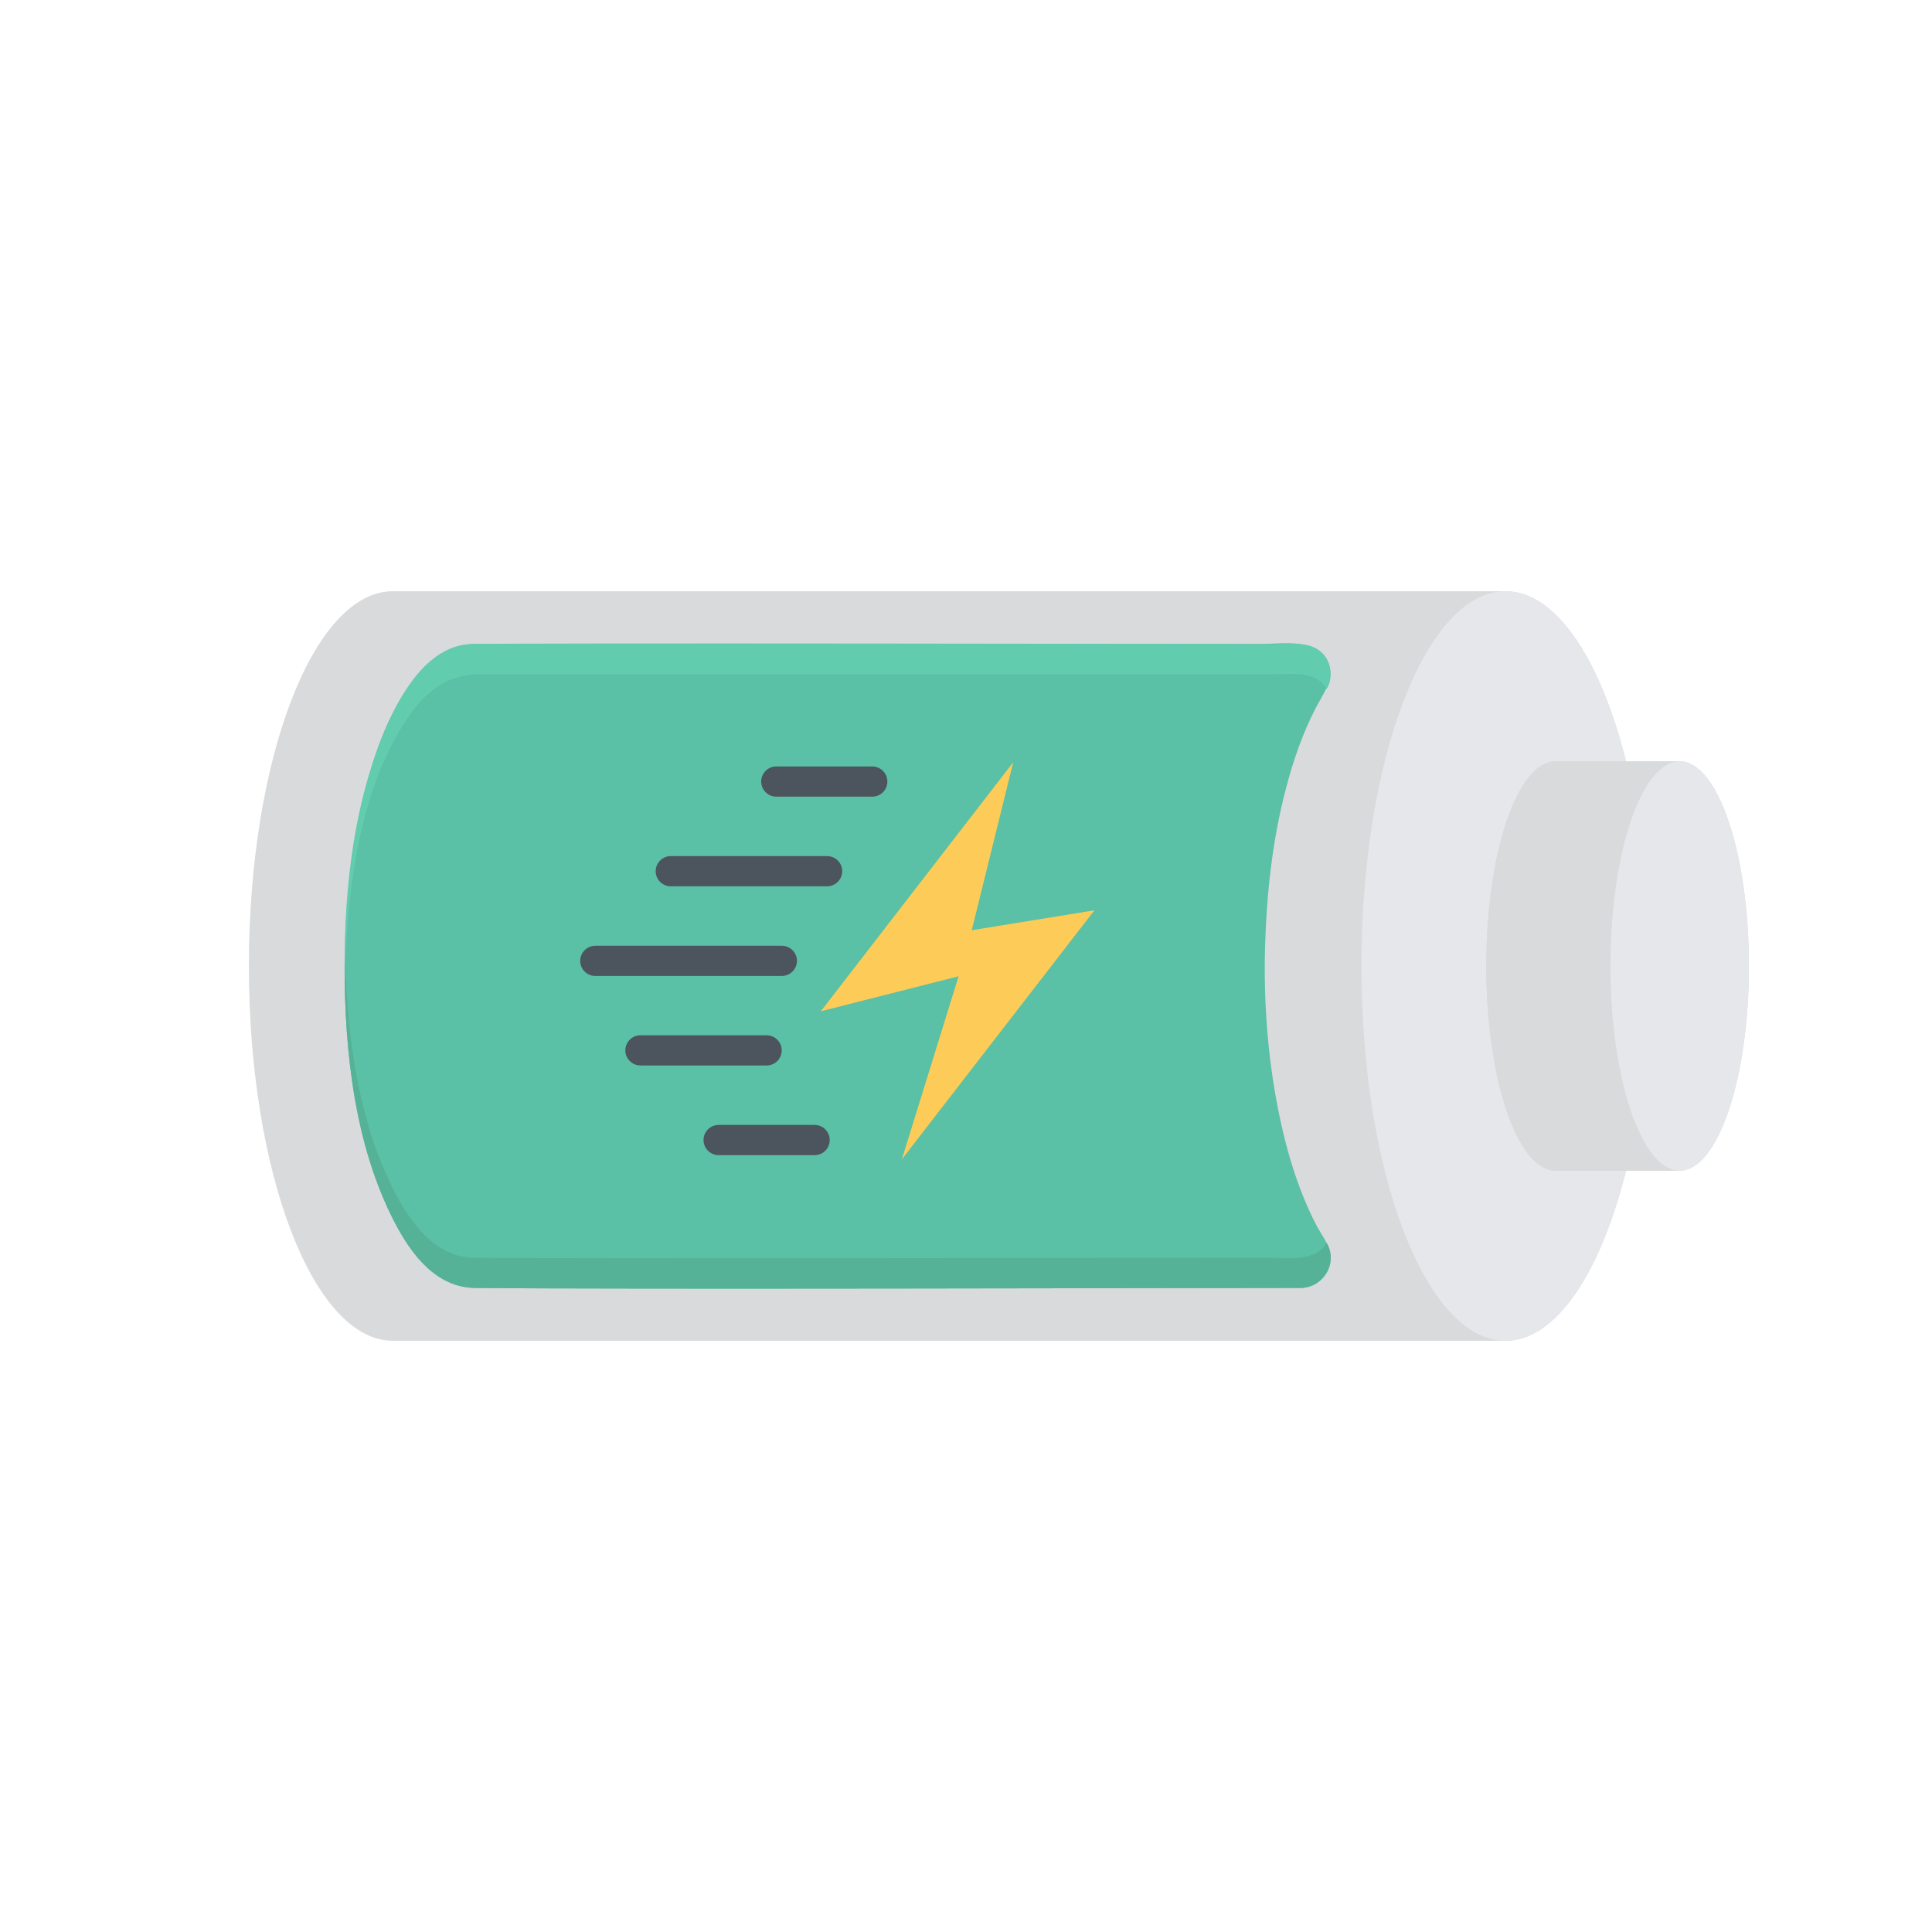 <svg id="Computer_Interface" enable-background="new 0 0 128 128" viewBox="0 0 128 128" xmlns="http://www.w3.org/2000/svg"><g><path d="m115.87 64c0 7.49-2.06 13.56-4.59 13.56h-3.55c-1.7 6.79-4.64 11.27-7.99 11.27h-73.71c-5.27 0-9.54-11.11-9.54-24.83s4.27-24.83 9.54-24.83h73.71c3.35 0 6.29 4.48 7.99 11.27h3.55c2.53 0 4.59 6.07 4.59 13.56z" fill="#d9dadb"/><ellipse cx="111.28" cy="64" fill="#e5e7ea" rx="4.59" ry="13.56"/><path d="m103.05 77.56h4.68c-1.7 6.79-4.64 11.27-7.99 11.27-5.27 0-9.54-11.11-9.54-24.83s4.27-24.83 9.54-24.83c3.35 0 6.29 4.48 7.99 11.27h-4.68c-2.54.02-4.58 6.09-4.58 13.56s2.04 13.54 4.58 13.56z" fill="#e5e7ea"/><path d="m111.28 77.56h-8.23c-2.54-.02-4.58-6.09-4.58-13.56s2.04-13.54 4.58-13.56h8.23c-2.54 0-4.59 6.07-4.59 13.56s2.05 13.56 4.59 13.56z" fill="#d9dadb"/><path d="m88.15 83.53c-.09 1.01-.96 1.8-1.98 1.8-8.62 0-45.08.1-54.69 0-2.58-.03-4.22-2.21-5.32-4.32-2.66-5.11-3.33-11.33-3.33-17.01 0-.33.01-.67.02-1v.19c.05-3.42.39-6.86 1.19-10.2.62-2.65 1.51-5.37 3.09-7.61.99-1.4 2.32-2.64 4.11-2.71.35-.01.71 0 1.06 0h51.15c1.32 0 3.55-.39 4.39.9.12.18.19.35.24.52l.04.19c.14.91-.5 1.77-.94 2.61-.88 1.69-1.5 3.5-1.98 5.34-.91 3.45-1.29 7.02-1.39 10.59-.09 3.59.18 7.25.89 10.78.36 1.8.83 3.58 1.49 5.29.31.81.66 1.6 1.07 2.37.4.73.97 1.39.89 2.27z" fill="#5ac0a6"/><path d="m59.75 76.81 3.76-12.13-9.13 2.32 12.75-16.5-2.75 11.13 8.13-1.32z" fill="#fdcc58"/><g><g><path d="m51.79 64.66h-12.35c-.55 0-1-.45-1-1s.45-1 1-1h12.36c.55 0 1 .45 1 1s-.45 1-1.01 1z" fill="#4c545e"/></g></g><g><g><path d="m54.79 58.72h-10.35c-.55 0-1-.45-1-1s.45-1 1-1h10.36c.55 0 1 .45 1 1s-.45 1-1.01 1z" fill="#4c545e"/></g></g><g><g><path d="m57.79 52.78h-6.36c-.55 0-1-.45-1-1s.45-1 1-1h6.36c.55 0 1 .45 1 1s-.44 1-1 1z" fill="#4c545e"/></g></g><g><g><path d="m53.97 76.53h-6.36c-.55 0-1-.45-1-1s.45-1 1-1h6.36c.55 0 1 .45 1 1s-.44 1-1 1z" fill="#4c545e"/></g></g><g><g><path d="m50.79 70.59h-8.36c-.55 0-1-.45-1-1s.45-1 1-1h8.36c.55 0 1 .45 1 1s-.44 1-1 1z" fill="#4c545e"/></g></g><path d="m22.83 64c0-5.37.64-11.08 2.86-16.03 1.04-2.31 2.76-5.22 5.61-5.3 3.22-.09 51.21 0 53.12 0 1.04 0 2.4-.21 3.19.61.59.62.74 1.64.28 2.38-.69-1.21-2.15-.99-3.32-.99-1.8 0-42.85 0-52.84 0-2.17 0-3.68 1.28-4.84 3.07-3.02 4.63-3.81 10.81-4.02 16.21-.01-.32-.02-.63-.03-.95 0 .33-.01.67-.01 1z" fill="#62ccae"/><path d="m86.17 85.33c-8.62 0-45.08.1-54.69 0-2.58-.03-4.22-2.21-5.32-4.32-2.66-5.11-3.33-11.33-3.33-17.01 0 .33.01.67.02 1 .01-.32.02-.63.03-.95.19 5.06.94 10.5 3.33 15.04 1.07 2.03 2.68 4.19 5.17 4.24 3.22.07 50.56 0 52.73 0 1.25 0 3.05.3 3.78-.99.81 1.3-.25 2.99-1.72 2.99z" fill="#56b297"/></g></svg>